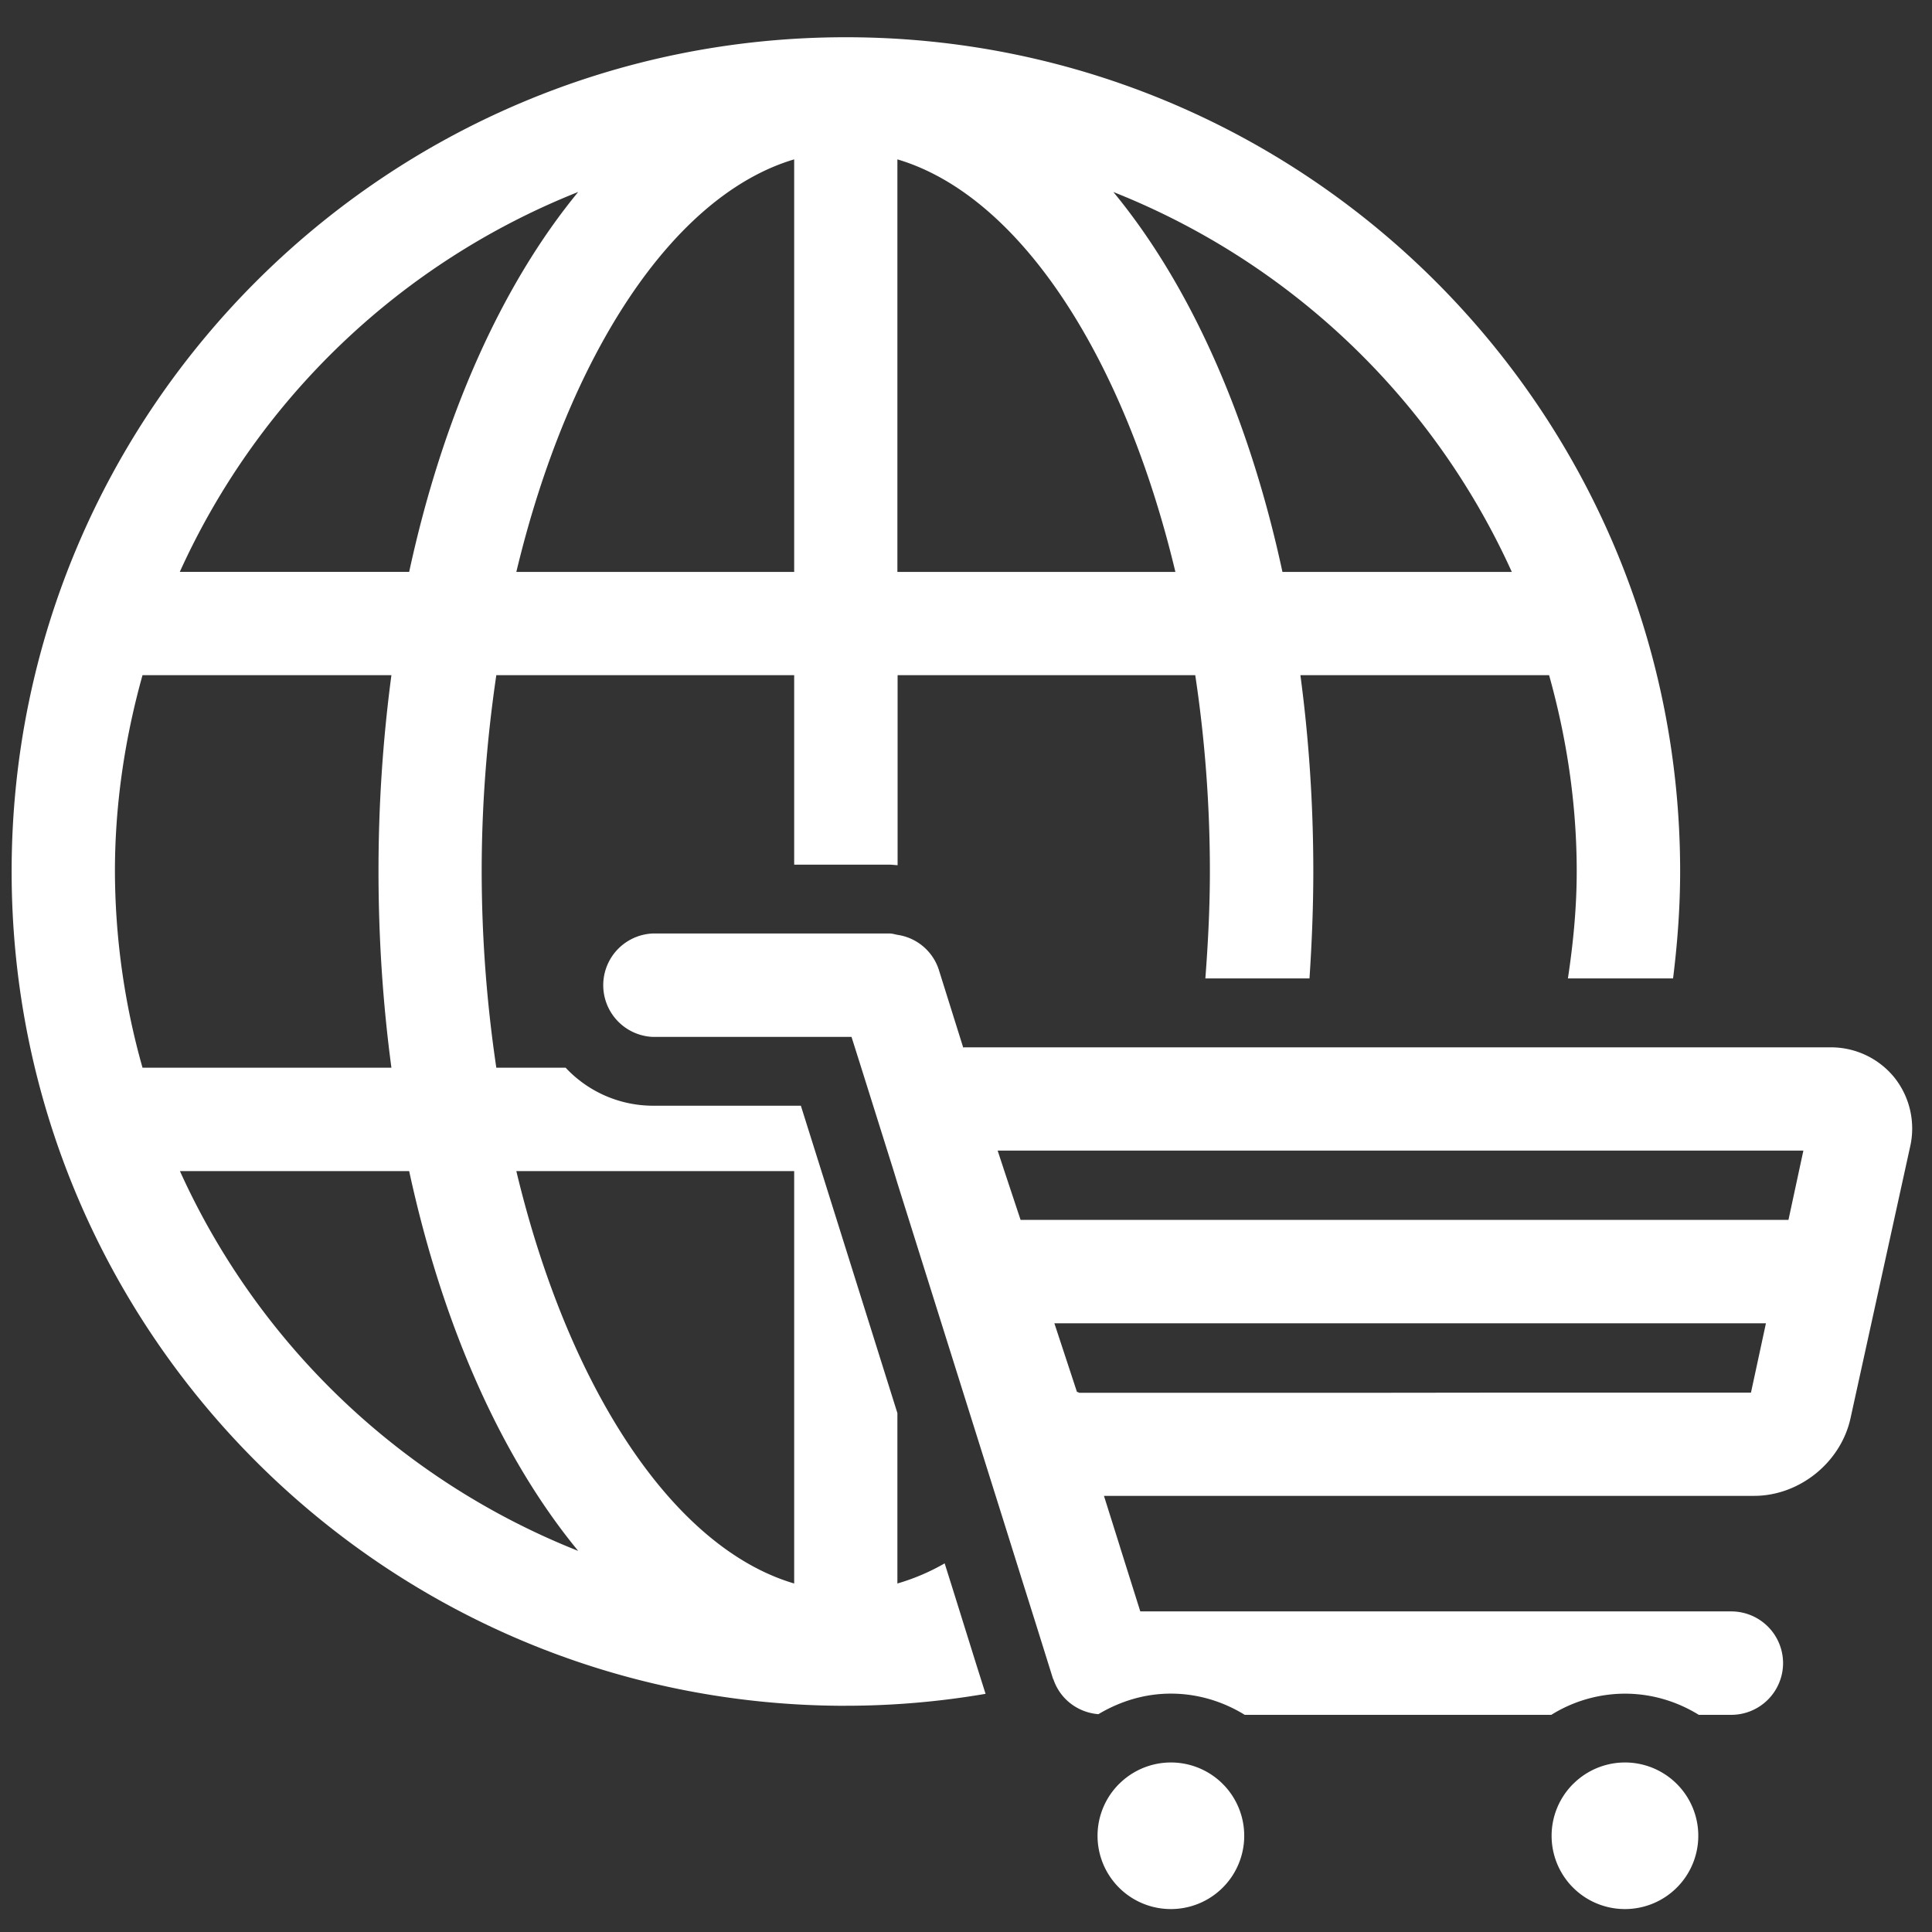 <svg viewBox="0 0 47 47" xmlns="http://www.w3.org/2000/svg" fill-rule="evenodd" clip-rule="evenodd" stroke-linejoin="round" stroke-miterlimit="2"><rect x="0" y="0" width="47" height="47" fill="#333333" stroke="none"/><g fill="#fff" fill-rule="nonzero"><path d="M20.576 41.496c1.161 0 2.295-.101 3.4-.29l-.23-.728-.535-1.714-.23-.732a5.242 5.242 0 01-1.15.49v-4.145l-1.848-5.887-.5-1.591h-3.596a2.914 2.914 0 01-2.127-.925h-1.686a32.685 32.685 0 01-.356-4.775c0-1.648.131-3.248.356-4.774h7.246v4.61h2.32c.065 0 .13.01.196.013v-4.623h7.241c.23 1.526.356 3.126.356 4.774 0 .884-.045 1.751-.11 2.603h2.533c.057-.852.093-1.719.093-2.603 0-1.648-.11-3.248-.314-4.774h6.05c.426 1.522.672 3.121.672 4.774 0 .888-.086 1.751-.214 2.603h2.558c.106-.852.172-1.719.172-2.603C40.873 9.993 31.786.906 20.576.906 9.37.906.283 9.993.283 21.2c0 11.211 9.087 20.297 20.293 20.297zM19.32 28.49v10.032c-2.966-.875-5.503-4.783-6.759-10.032h6.759zm-9.8-2.516H3.467a17.698 17.698 0 01-.671-4.775c0-1.653.246-3.252.671-4.774h6.055a36.044 36.044 0 00-.314 4.774c0 1.654.11 3.25.314 4.775zm3.041-12.061c1.256-5.249 3.793-9.156 6.759-10.036v10.036h-6.759zm9.27 0V3.877c2.97.88 5.508 4.787 6.763 10.036h-6.762zm14.947 0h-5.58c-.816-3.789-2.256-6.992-4.113-9.242a17.875 17.875 0 019.693 9.242zM14.066 4.67c-1.852 2.25-3.293 5.453-4.112 9.242h-5.58a17.889 17.889 0 019.692-9.242zM9.954 28.49c.82 3.79 2.26 6.992 4.112 9.239a17.863 17.863 0 01-9.689-9.24h5.577z"/><path d="M44.513 25.479H23.456c-.008 0-.017.004-.024.004l-.594-1.894a1.245 1.245 0 00-1.006-.847c-.065-.013-.127-.033-.192-.033h-5.756a1.259 1.259 0 000 2.516h4.831l.237.75.79 2.515.09.295 2.561 8.15.47 1.5.353 1.122.4 1.28c.004.009.012.013.012.021.164.479.594.803 1.093.843.52-.31 1.117-.5 1.763-.5.66 0 1.273.194 1.797.516h7.458a3.4 3.4 0 011.792-.515c.659 0 1.273.193 1.796.515h.793a1.26 1.26 0 001.257-1.256 1.26 1.26 0 00-1.257-1.26H27.74l-.483-1.534-.033-.107-.368-1.17h15.817c1.1 0 2.106-.81 2.344-1.885l1.449-6.6a1.99 1.99 0 00-.382-1.693 1.986 1.986 0 00-1.57-.733zm-1.918 8.4h-6.178l-3.4.004H26.26c-.017-.004-.041-.021-.054-.021-.004 0-.004 0-.004.008l-.552-1.678h17.31l-.364 1.687zm1.276-5.888l-.363 1.686h-18.68l-.394-1.187-.164-.499h19.6zM27.232 43.39a1.782 1.782 0 001.253 3.052 1.783 1.783 0 10-1.253-3.051zm11.046 0a1.782 1.782 0 001.253 3.052 1.783 1.783 0 10-1.253-3.051z"/></g></svg>